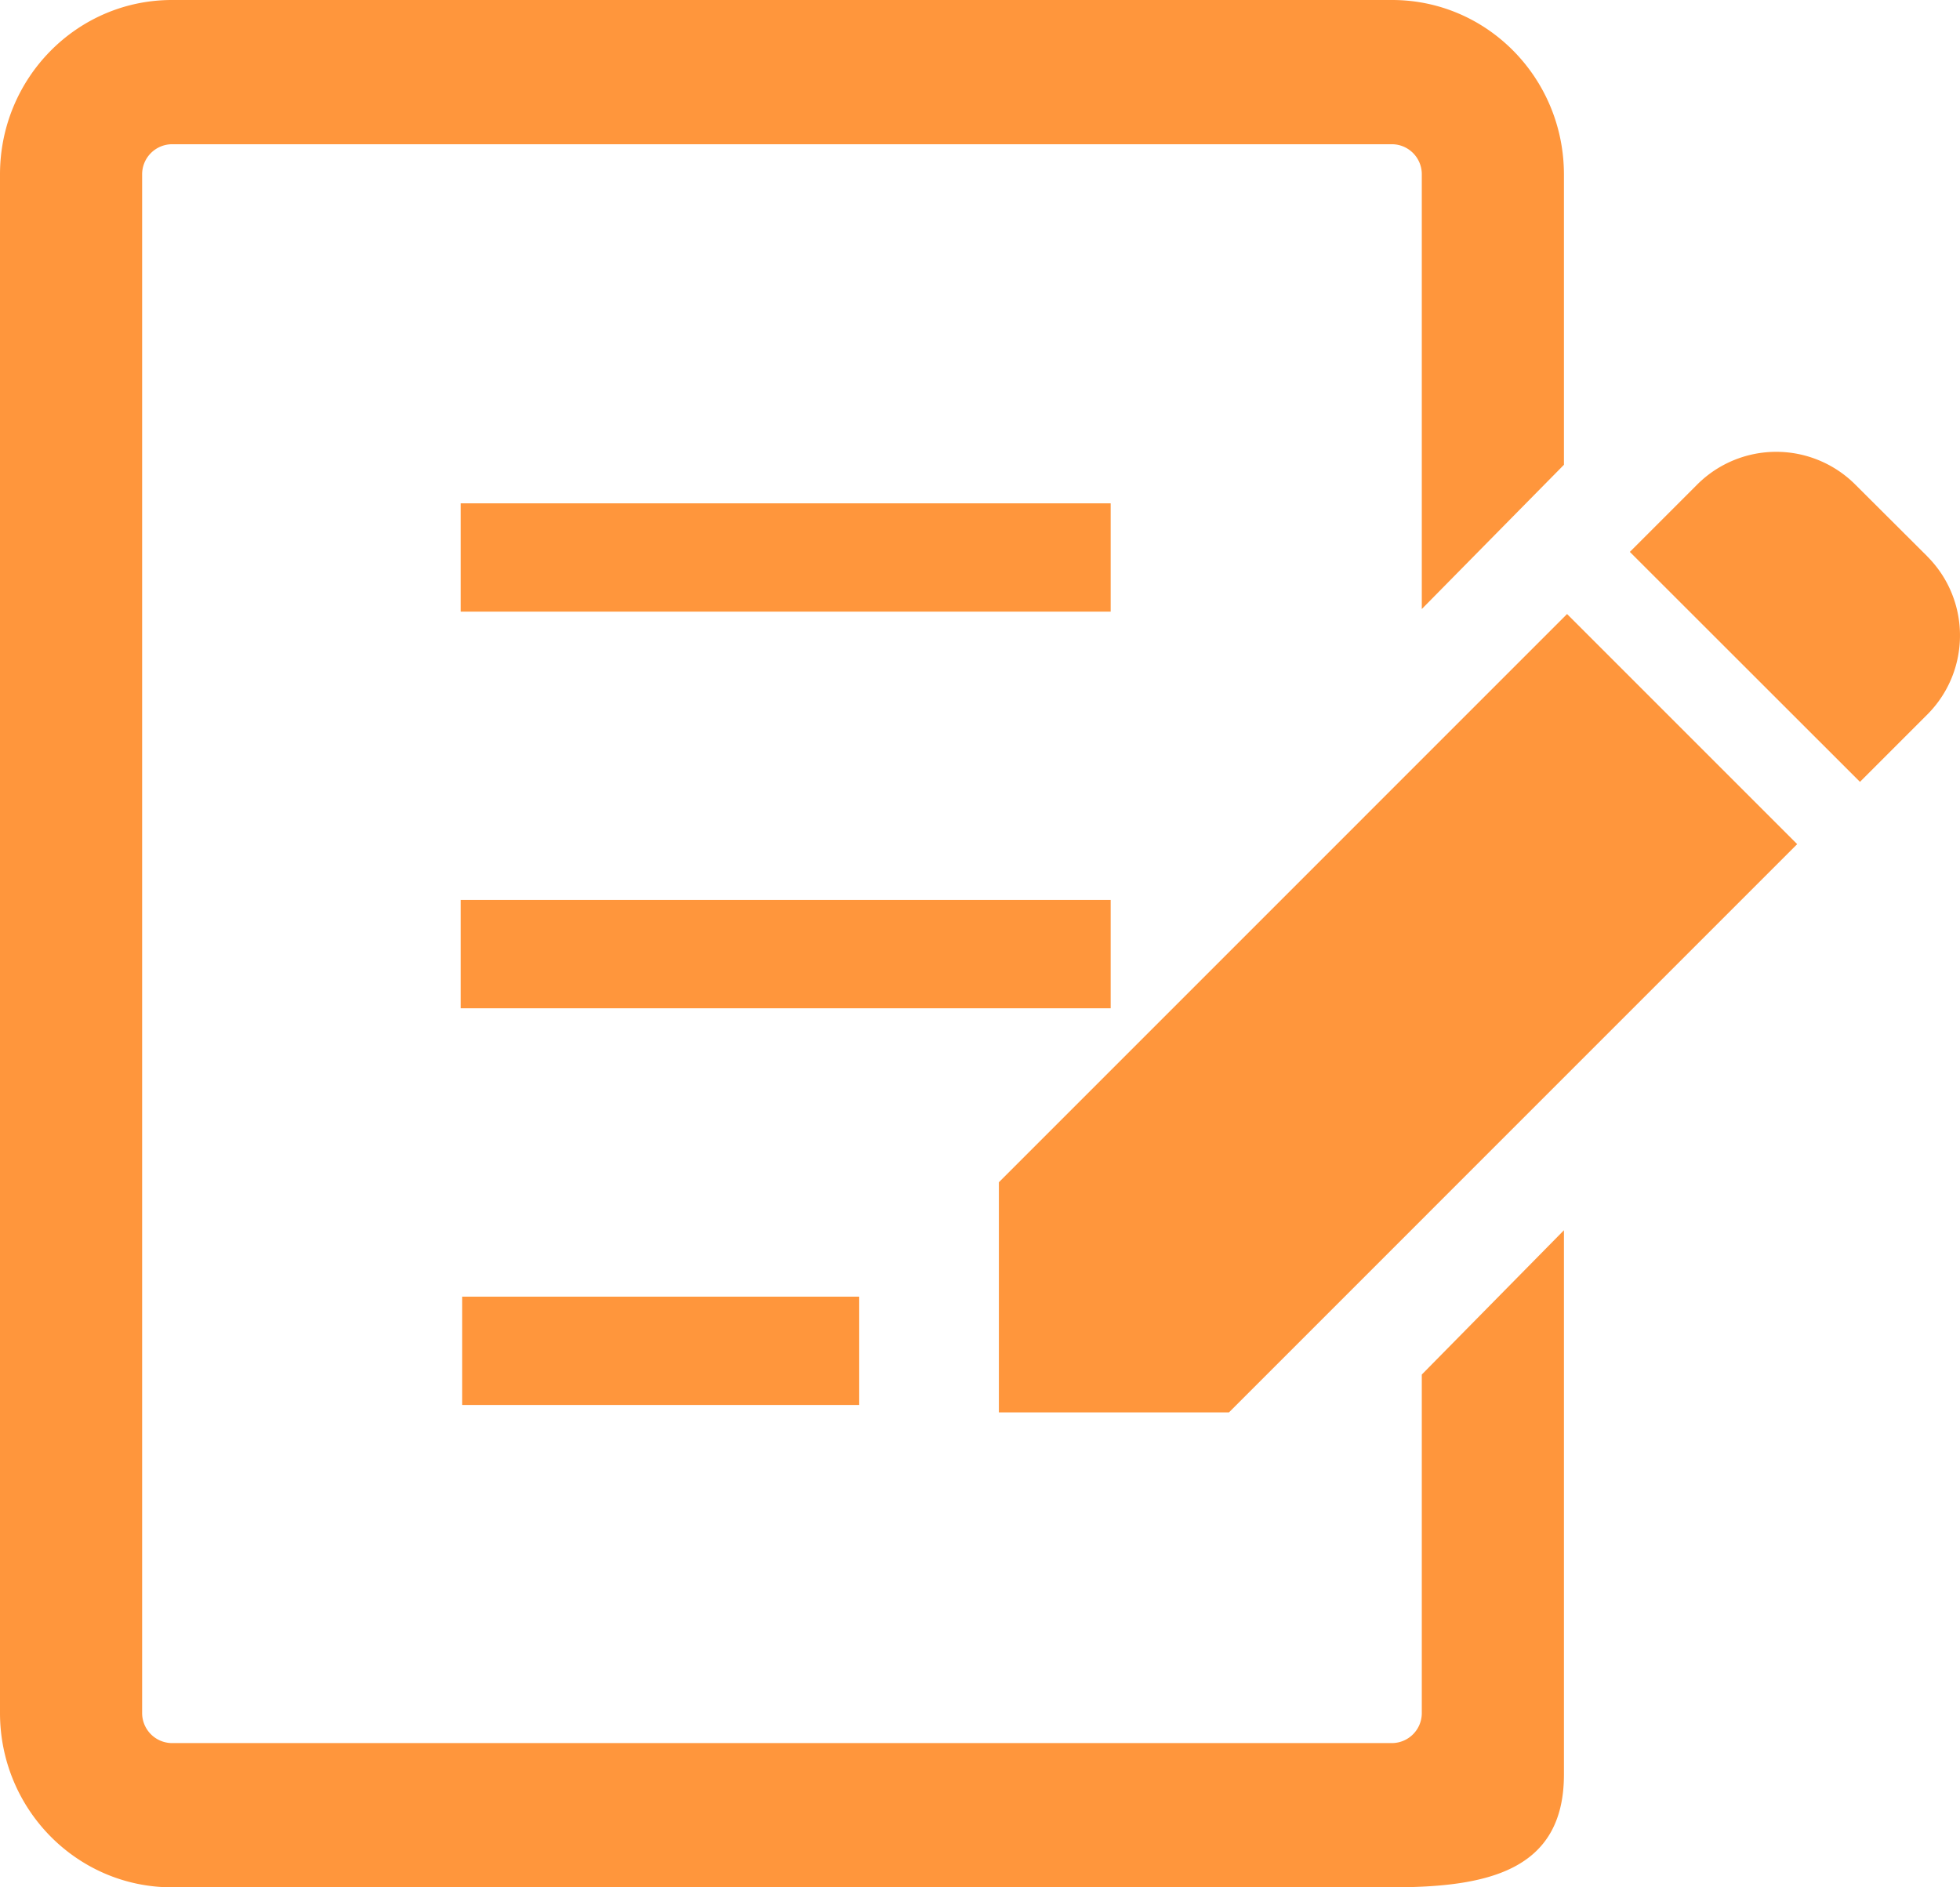 <svg xmlns="http://www.w3.org/2000/svg" width="27" height="26" viewBox="3 3 27 26"><g data-name="グループ 139"><path d="M22.586 26.599a.413.413 0 0 1-.409.414H5.367a.414.414 0 0 1-.409-.414V5.403a.414.414 0 0 1 .409-.416h16.81a.413.413 0 0 1 .409.416v5.987l1.958-1.987v-4C24.543 4.076 23.486 3 22.177 3H5.367C4.059 3.001 3 4.076 3 5.403v21.196c.001 1.326 1.06 2.4 2.367 2.401h16.81c1.31-.001 2.366-.225 2.367-1.552v-7.5l-1.958 1.988v4.663Z" fill="#ff963c" fill-rule="evenodd" data-name="パス 45"/><path d="M9.366 20.863h5.47v1.492h-5.47v-1.492z" fill="#ff963c" fill-rule="evenodd" data-name="長方形 14"/><path d="M9.347 15.398H18.3v1.492H9.347v-1.492z" fill="#ff963c" fill-rule="evenodd" data-name="長方形 13"/><path d="M9.347 9.934H18.3v1.492H9.347V9.934z" fill="#ff963c" fill-rule="evenodd" data-name="長方形 12"/><path d="M16.76 19.287v3.17h3.17l7.827-7.828-3.17-3.17-7.827 7.828Z" fill="#ff963c" fill-rule="evenodd" data-name="パス 44"/><path d="m29.55 10.665-.993-.99a1.54 1.54 0 0 0-2.177 0l-.928.928 3.17 3.168.927-.927c.601-.602.601-1.577 0-2.179Z" fill="#ff963c" fill-rule="evenodd" data-name="パス 43"/></g></svg>